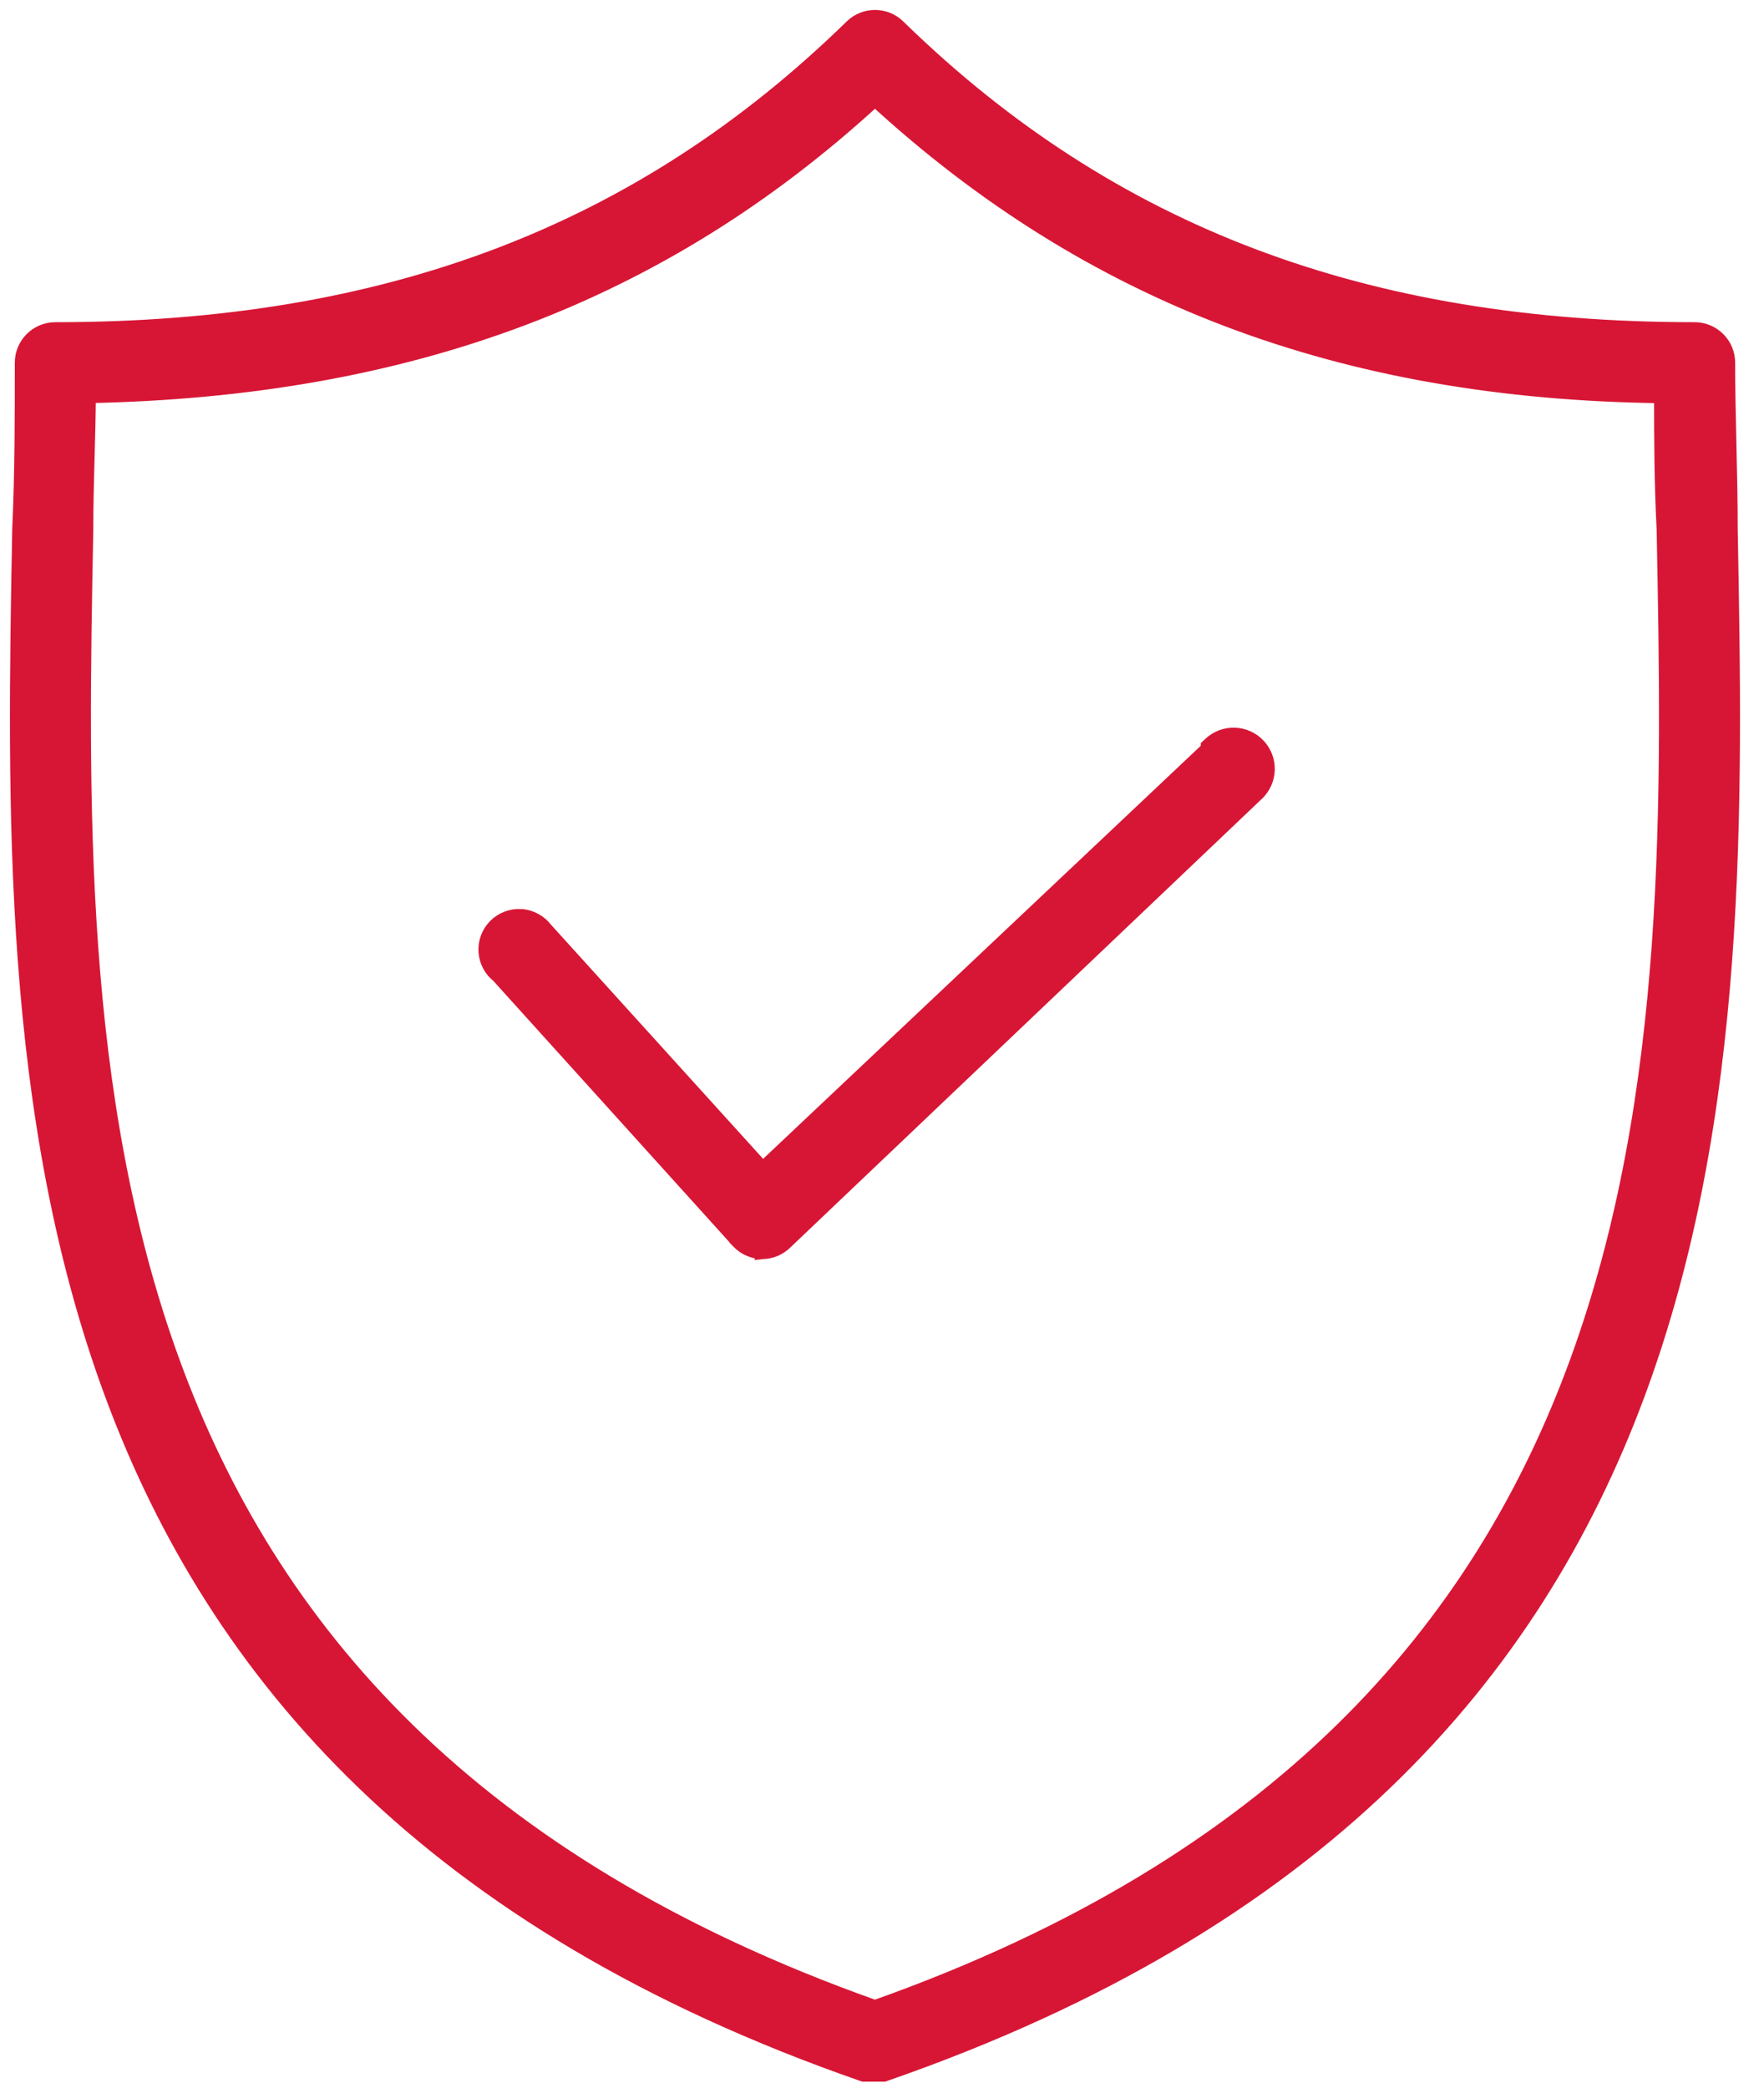 <svg width="71" height="84" viewBox="0 0 71 84" fill="none" xmlns="http://www.w3.org/2000/svg">
<path d="M69.149 13.653C68.901 13.405 68.566 13.265 68.217 13.263L68.216 13.263H68.207C54.935 13.263 44.737 9.405 36.267 1.195L36.149 1.08C35.632 0.573 34.804 0.573 34.286 1.08C25.793 9.369 15.561 13.263 2.227 13.263C1.492 13.263 0.896 13.859 0.896 14.594C0.896 16.761 0.896 19.021 0.793 21.281L0.793 21.281L0.793 21.289L0.792 21.32C0.587 32.384 0.354 44.879 4.523 56.116C8.705 67.39 17.306 77.376 34.706 83.435L34.754 83.452H34.805H35.527H35.577L35.625 83.435C53.076 77.376 61.703 67.39 65.898 56.117C70.081 44.877 69.848 32.381 69.642 21.315L69.642 21.295C69.642 21.294 69.642 21.293 69.642 21.292C69.642 20.155 69.616 19.019 69.59 17.899L69.59 17.861C69.564 16.752 69.539 15.66 69.539 14.594C69.539 14.241 69.399 13.903 69.149 13.653ZM35.217 80.772C18.87 74.972 10.845 65.491 6.942 54.801C3.021 44.063 3.248 32.085 3.455 21.301H3.455V21.295C3.455 20.32 3.48 19.371 3.506 18.429L3.507 18.39C3.53 17.562 3.552 16.741 3.557 15.919C16.471 15.662 26.605 11.88 35.217 3.971C43.827 11.88 53.96 15.763 66.876 15.922C66.876 17.677 66.882 19.445 66.979 21.306C67.185 32.037 67.412 44.014 63.492 54.762C59.588 65.466 51.563 74.972 35.217 80.772Z" fill="#D71635" stroke="#D71635" stroke-width="0.6"/>
<path d="M20.982 36.874C20.597 36.848 20.219 36.989 19.946 37.261C19.673 37.534 19.533 37.912 19.56 38.296L19.56 38.297C19.586 38.671 19.77 39.017 20.065 39.248L29.66 49.864V49.871L29.746 49.959C29.991 50.21 30.326 50.353 30.677 50.358L30.677 50.359L30.686 50.358C31.035 50.353 31.368 50.212 31.614 49.963L50.578 31.927C50.578 31.927 50.578 31.926 50.579 31.926C51.126 31.414 51.155 30.556 50.644 30.008L50.644 30.008C50.132 29.46 49.273 29.43 48.725 29.941L48.63 30.03L48.63 30.135L30.698 47.053L21.943 37.392C21.711 37.091 21.362 36.902 20.983 36.875L20.982 36.874Z" fill="#D71635" stroke="#D71635" stroke-width="0.6"/>
</svg>
